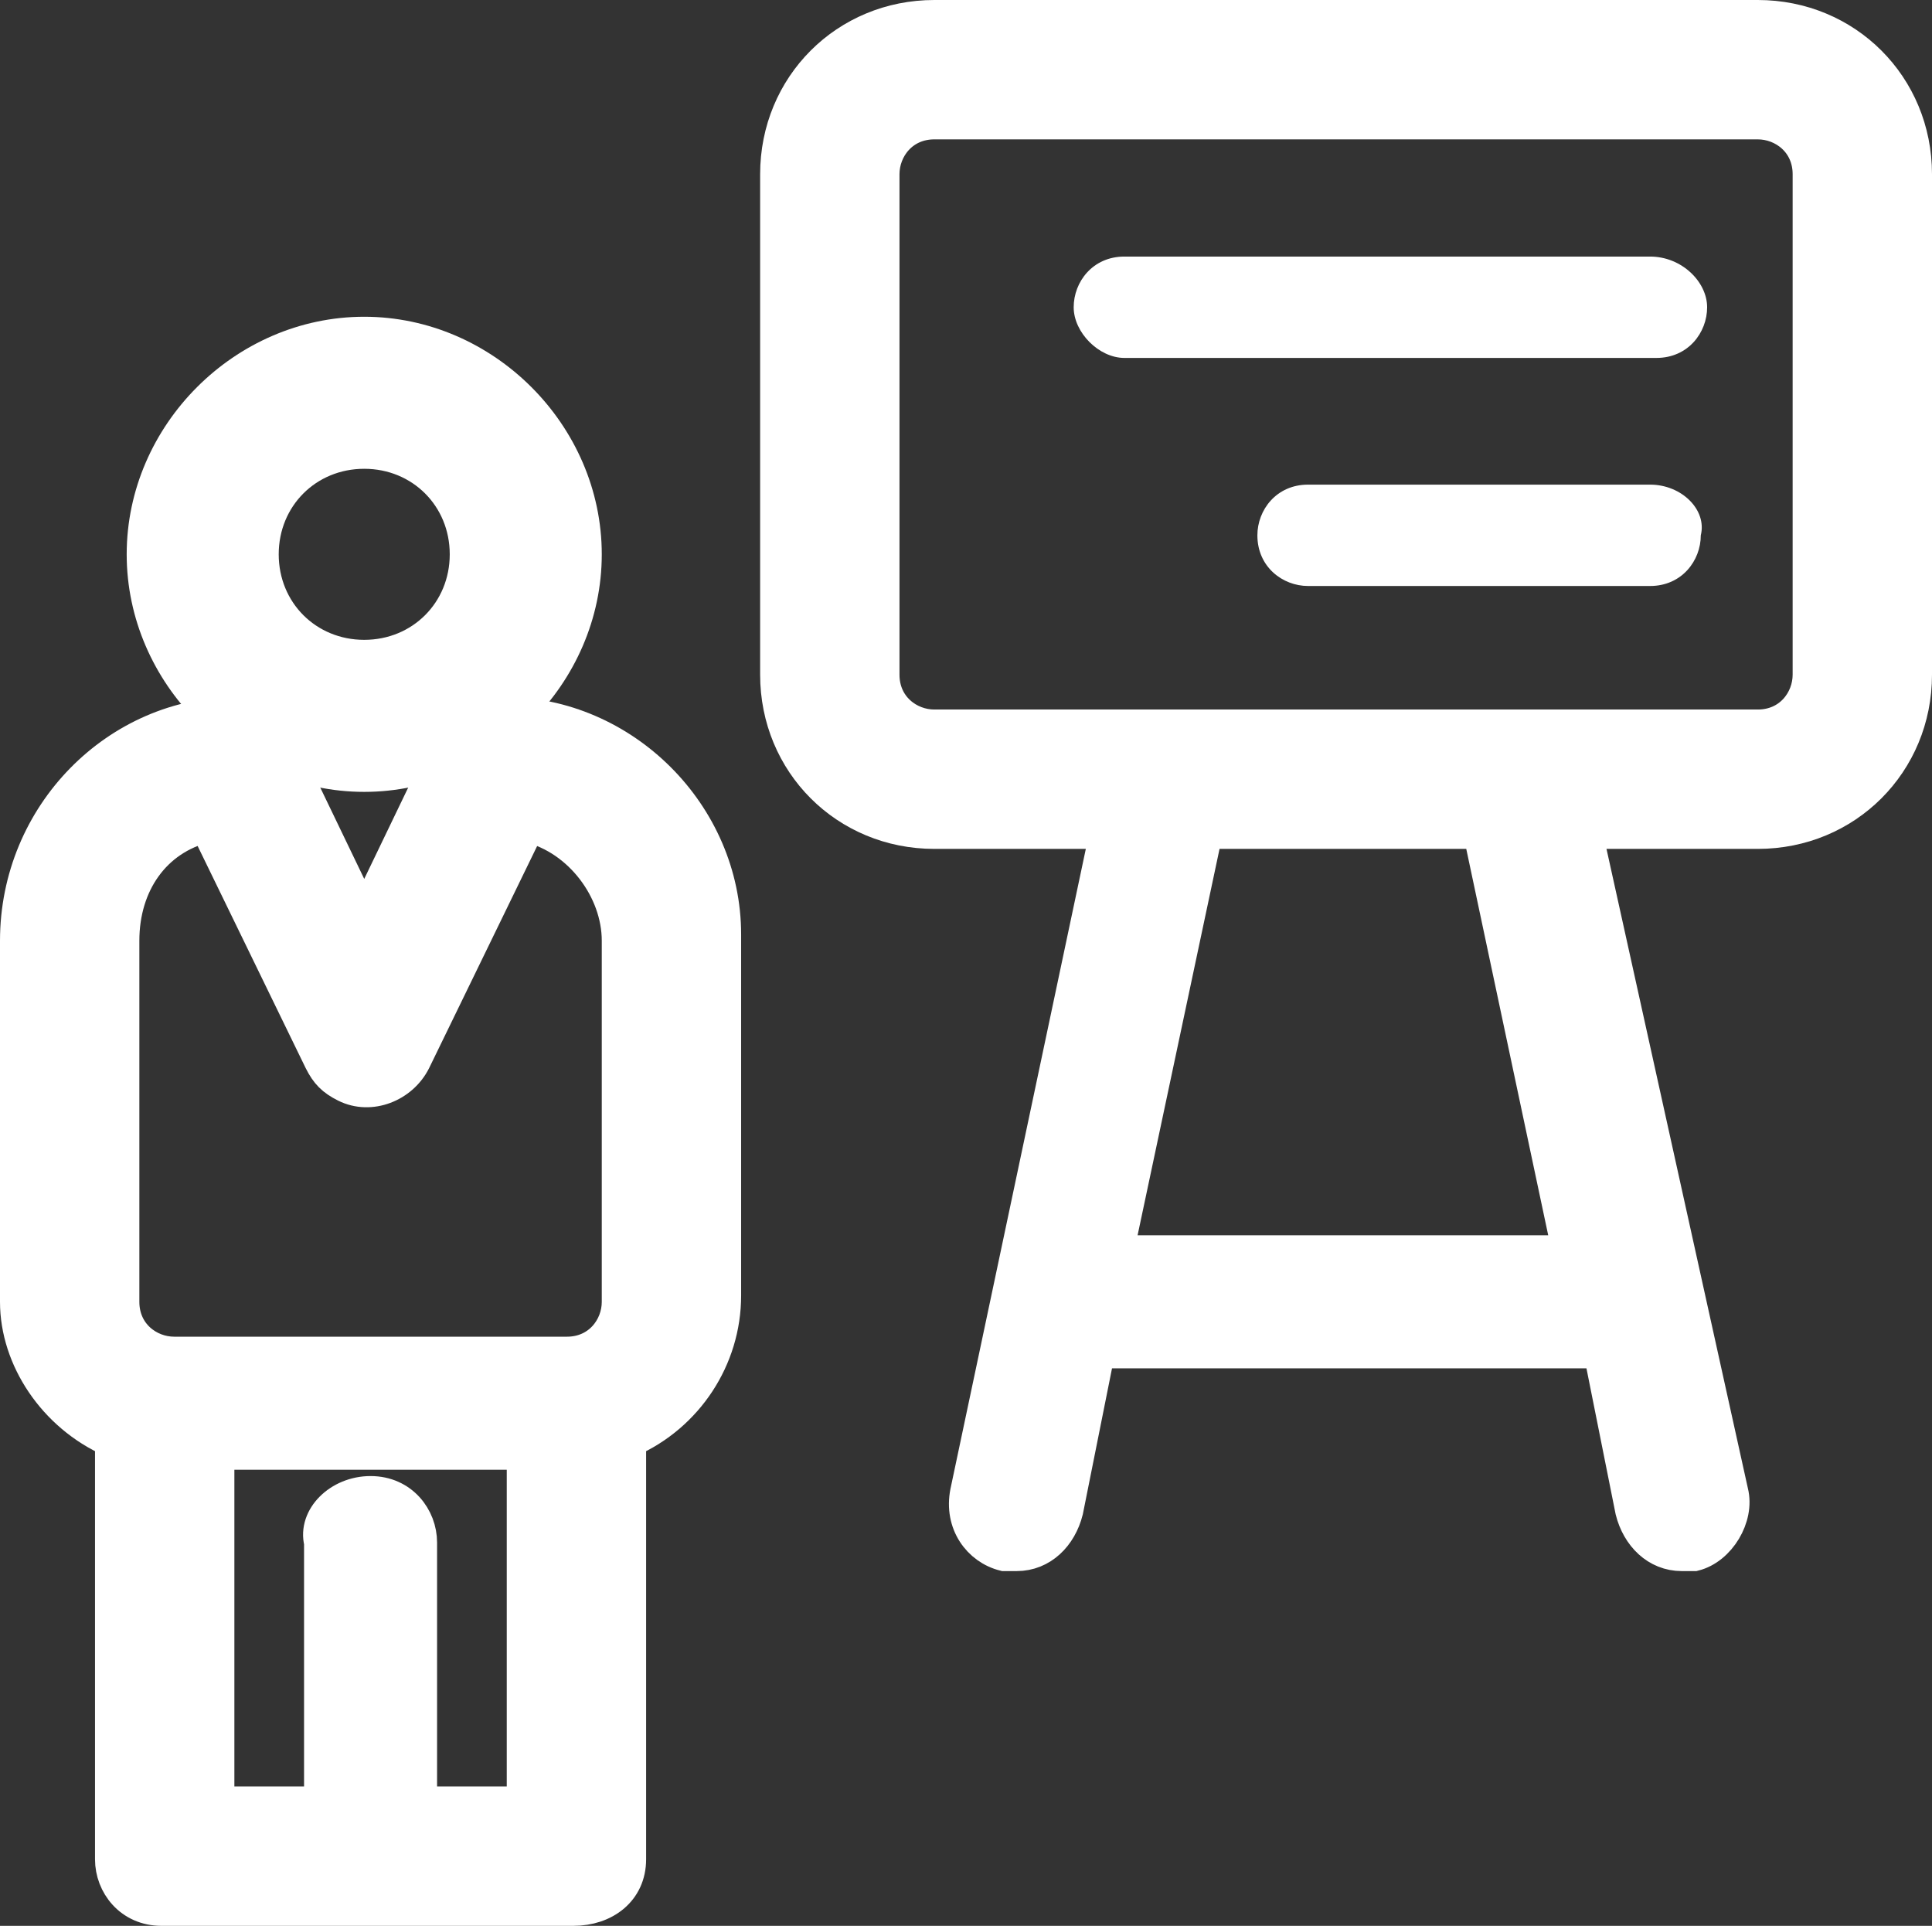 <?xml version="1.0" encoding="utf-8"?>
<!-- Generator: Adobe Illustrator 24.0.0, SVG Export Plug-In . SVG Version: 6.00 Build 0)  -->
<svg version="1.1" id="Layer_1" xmlns="http://www.w3.org/2000/svg" xmlns:xlink="http://www.w3.org/1999/xlink" x="0px" y="0px"
	 viewBox="0 0 30.5 30.4" style="enable-background:new 0 0 30.5 30.4;" xml:space="preserve">
<rect x="0" y="0" width="30.5" height="30.4" fill="#333333" stroke="none"/>
<style type="text/css">
	.st0{fill:#FFFFFF;stroke:#FFFFFF;stroke-width:0.5;stroke-miterlimit:10;}
	.st1{fill:#FFFFFF;}
</style>
<g id="icon" transform="translate(0.25 0.25)">
	<path id="Shape" class="st0" d="M5.5,12C3.6,12,2,10.4,2,8.5S3.6,5,5.5,5S9,6.6,9,8.5S7.4,12,5.5,12z M5.5,6.9
		c-0.9,0-1.6,0.7-1.6,1.6s0.7,1.6,1.6,1.6c0.9,0,1.6-0.7,1.6-1.6C7.1,7.6,6.4,6.9,5.5,6.9L5.5,6.9z"/>
	<path id="Shape-2" class="st0" d="M26.3,24.3c-0.4,0-0.7-0.3-0.8-0.7l-0.5-2.5h-7.9l-0.5,2.5c-0.1,0.4-0.4,0.7-0.8,0.7
		c-0.1,0-0.1,0-0.2,0c-0.4-0.1-0.7-0.5-0.6-1l2.2-10.4h-2.7c-1.4,0-2.5-1.1-2.5-2.5V2.5C12,1.1,13.1,0,14.5,0h13
		C28.9,0,30,1.1,30,2.5v7.9c0,1.4-1.1,2.5-2.5,2.5h-2.7l2.3,10.4c0.1,0.4-0.2,0.9-0.6,1c0,0,0,0,0,0C26.4,24.3,26.3,24.3,26.3,24.3z
		 M18.8,12.9l-1.4,6.6h7.1l-1.4-6.6H18.8z M14.5,1.7c-0.5,0-0.8,0.4-0.8,0.8v7.9c0,0.5,0.4,0.8,0.8,0.8h13c0.5,0,0.8-0.4,0.8-0.8
		V2.5c0-0.5-0.4-0.8-0.8-0.8L14.5,1.7z"/>
	<path id="Path" class="st1" d="M25.8,7.4h-5.4c-0.5,0-0.8,0.4-0.8,0.8c0,0.5,0.4,0.8,0.8,0.8h5.4c0.5,0,0.8-0.4,0.8-0.8
		C26.7,7.8,26.3,7.4,25.8,7.4z"/>
	<path id="Path-2" class="st1" d="M25.8,3.8h-8.3c-0.5,0-0.8,0.4-0.8,0.8s0.4,0.8,0.8,0.8h8.4c0.5,0,0.8-0.4,0.8-0.8
		C26.7,4.2,26.3,3.8,25.8,3.8C25.8,3.8,25.8,3.8,25.8,3.8z"/>
	<path id="Shape-3" class="st0" d="M8.8,29.9H2.3c-0.5,0-0.8-0.4-0.8-0.8v-6.6C0.6,22.1,0,21.2,0,20.3v-5.7C0,12.6,1.6,11,3.5,11
		c0.3,0,0.6,0.2,0.7,0.5l1.3,2.7l1.3-2.7C7,11.2,7.3,11,7.7,11c1.9,0,3.5,1.6,3.5,3.5v5.7c0,1-0.6,1.9-1.5,2.3v6.6
		C9.7,29.6,9.3,29.9,8.8,29.9z M5.6,23.3c0.5,0,0.8,0.4,0.8,0.8v4.1H8v-5.5H3.2v5.5h1.6v-4.1C4.7,23.7,5.1,23.3,5.6,23.3z M3,12.8
		c-0.8,0.2-1.3,0.9-1.3,1.8v5.7c0,0.5,0.4,0.8,0.8,0.8h6.2c0.5,0,0.8-0.4,0.8-0.8c0,0,0,0,0,0v-5.7c0-0.8-0.6-1.6-1.4-1.8l-1.8,3.7
		c-0.2,0.4-0.7,0.6-1.1,0.4c-0.2-0.1-0.3-0.2-0.4-0.4L3,12.8z"/>
</g>
</svg>
